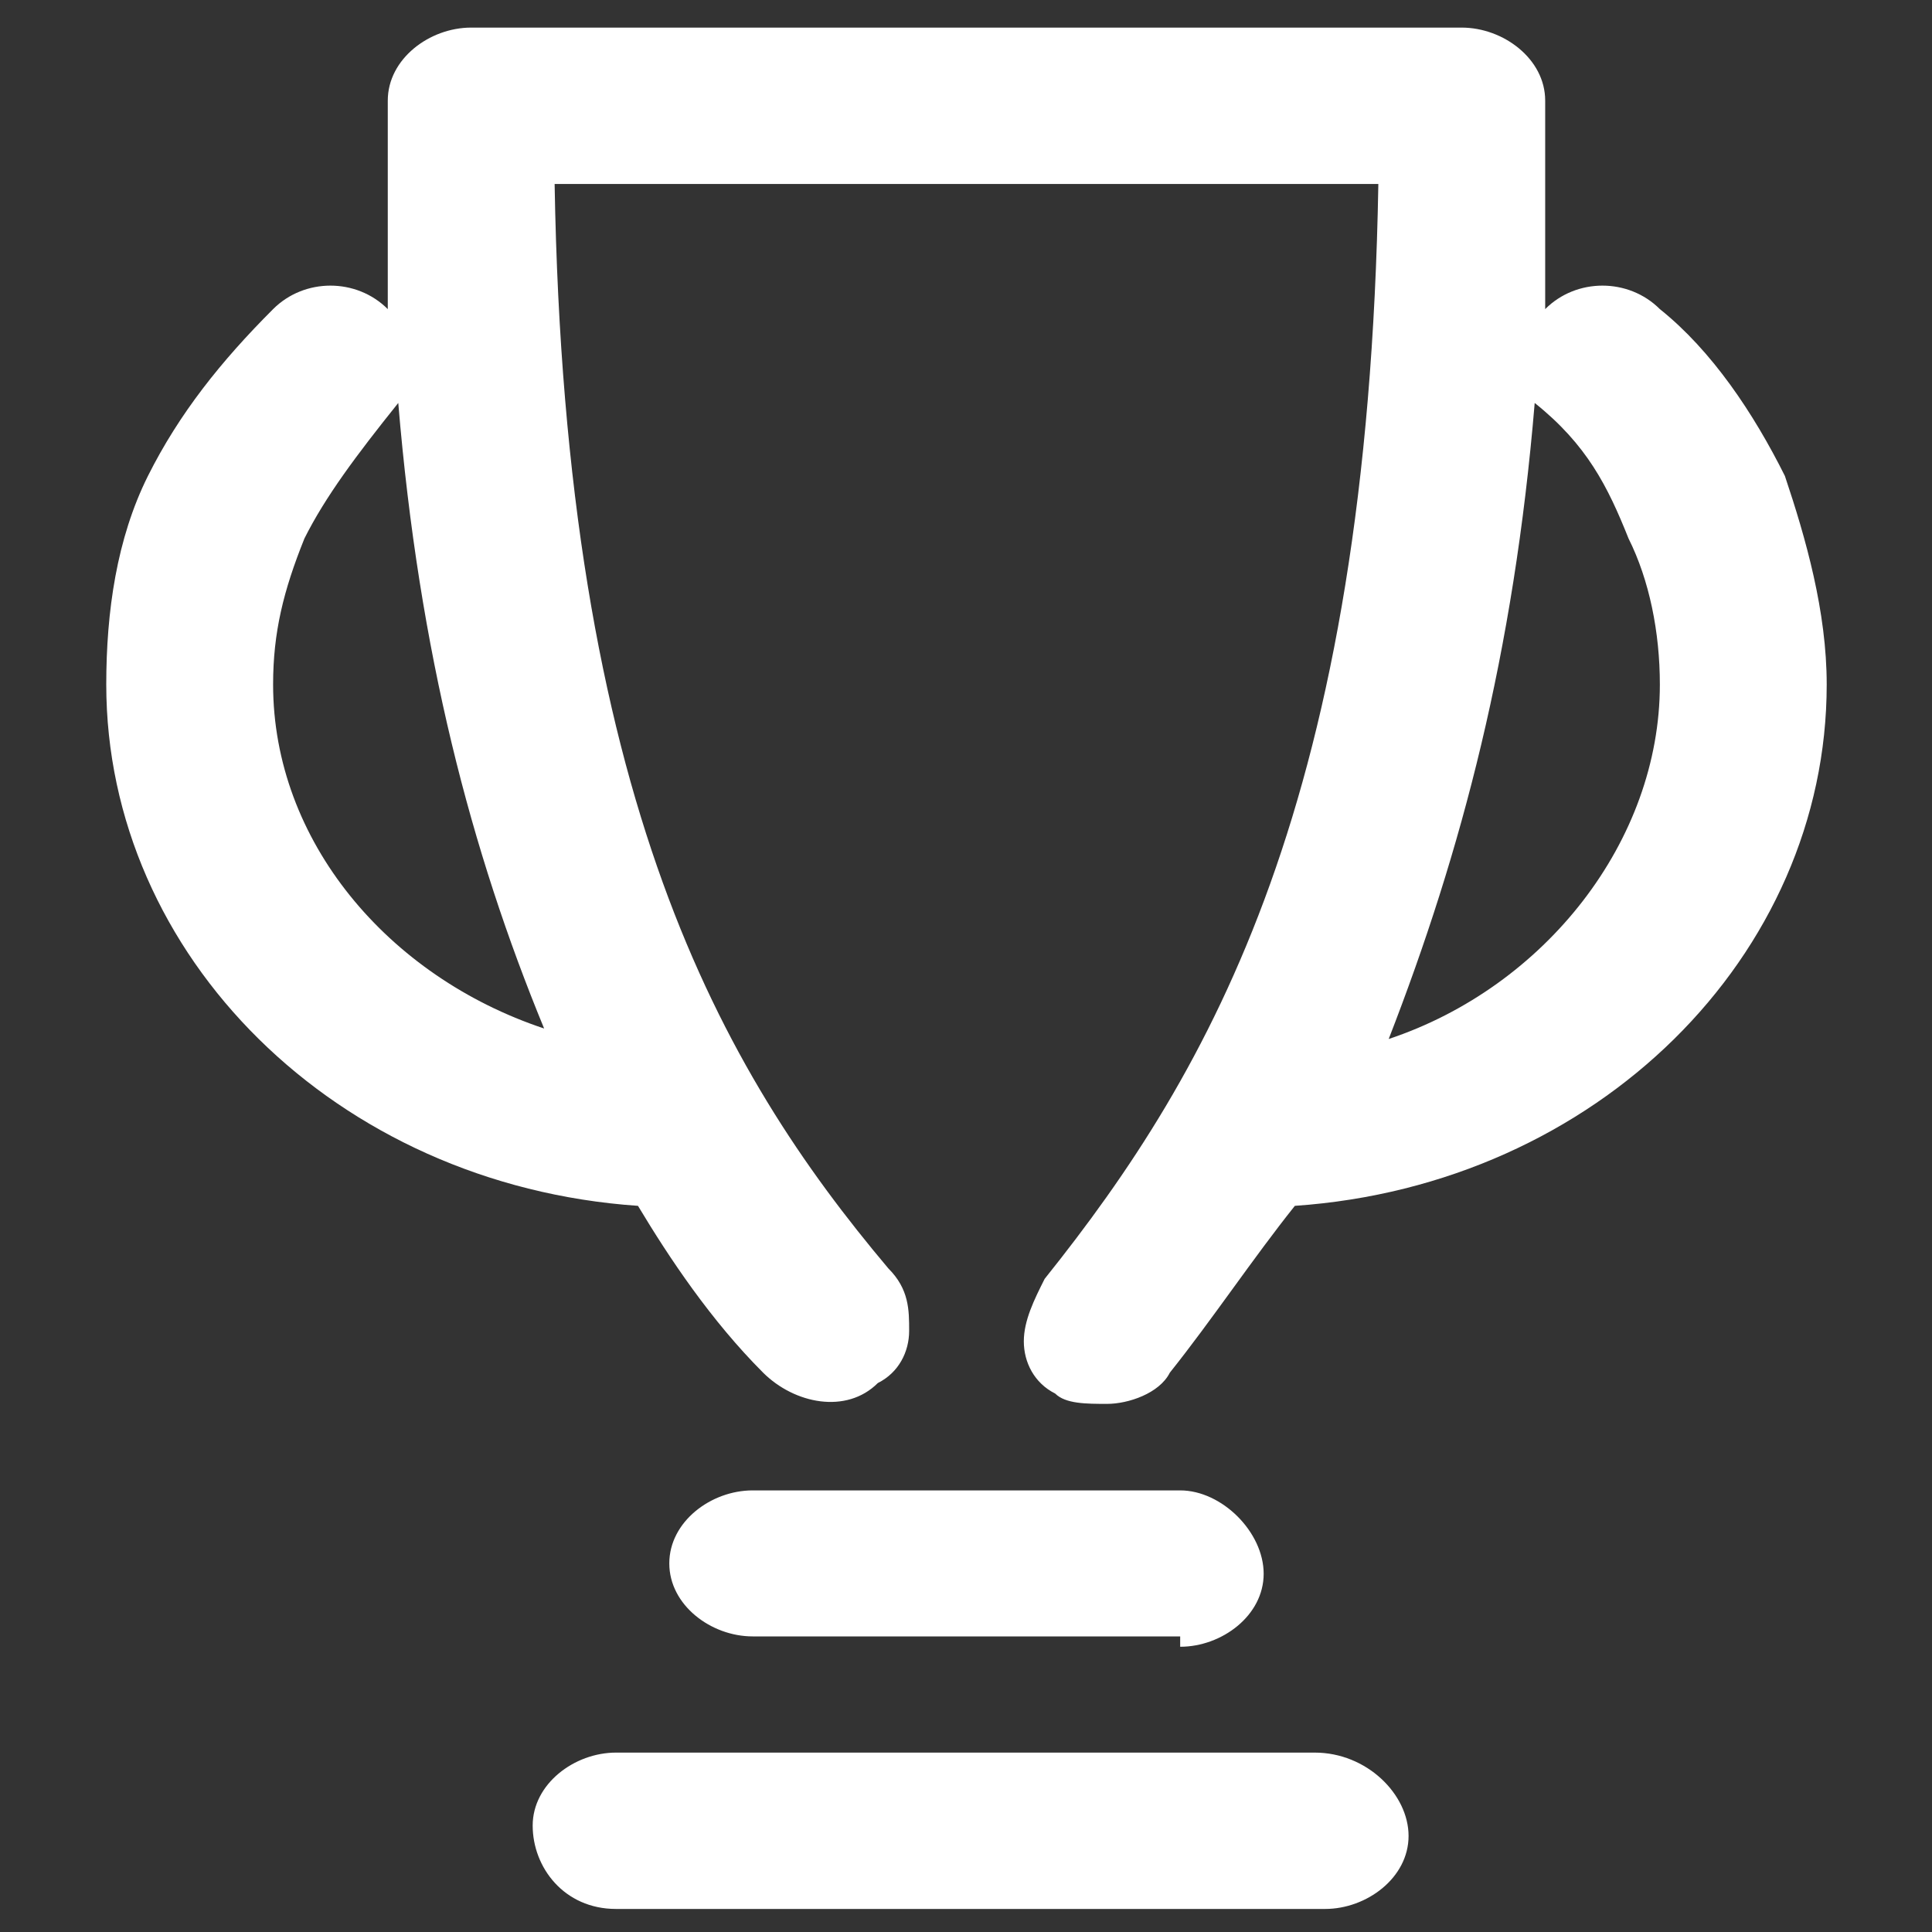 <svg width="14" height="14" viewBox="0 0 14 14" version="1.1" xmlns="http://www.w3.org/2000/svg" xmlns:xlink="http://www.w3.org/1999/xlink">
<rect x="0" y="0" width="14" height="14" fill="#333333" stroke="none"/>
<title>Group</title>
<desc>Created using Figma</desc>
<g id="Canvas" transform="translate(7307 -13280)">
<g id="Group">
<g id="Vector">
<use xlink:href="#path0_fill" transform="translate(-7303.14 13292.7)" fill="#FFFFFF"/>
</g>
<g id="Vector">
<use xlink:href="#path1_fill" transform="translate(-7302.15 13290.8)" fill="#FFFFFF"/>
</g>
<g id="Vector">
<use xlink:href="#path2_fill" transform="translate(-7306.23 13280.2)" fill="#FFFFFF"/>
</g>
</g>
</g>
<defs>
<path id="path0_fill" d="M 5.667 0L 0.604 0C 0.302 0 -7.20554e-08 0.227 -7.20554e-08 0.529C -7.20554e-08 0.831 0.227 1.133 0.604 1.133L 5.742 1.133C 6.044 1.133 6.347 0.907 6.347 0.604C 6.347 0.302 6.044 0 5.667 0Z"/>
<path id="path1_fill" d="M 3.702 1.133C 4.004 1.133 4.307 0.907 4.307 0.604C 4.307 0.302 4.004 0 3.702 0L 0.604 0C 0.302 0 7.20554e-08 0.227 7.20554e-08 0.529C 7.20554e-08 0.831 0.302 1.058 0.604 1.058L 3.702 1.058L 3.702 1.133Z"/>
<path id="path2_fill" d="M 12.164 3.249C 11.938 2.796 11.636 2.342 11.258 2.04C 11.031 1.813 10.653 1.813 10.427 2.04C 10.427 1.587 10.427 1.058 10.427 0.529C 10.427 0.227 10.124 0 9.822 0L 2.644 0C 2.342 0 2.04 0.227 2.04 0.529C 2.04 1.058 2.04 1.511 2.04 2.04C 1.813 1.813 1.436 1.813 1.209 2.04C 0.831 2.418 0.529 2.796 0.302 3.249C 0.076 3.702 0 4.231 0 4.76C 0 6.724 1.662 8.387 3.853 8.538C 4.08 8.916 4.382 9.369 4.76 9.747C 4.987 9.973 5.364 10.049 5.591 9.822C 5.742 9.747 5.818 9.596 5.818 9.444C 5.818 9.293 5.818 9.142 5.667 8.991C 4.458 7.556 3.324 5.591 3.249 1.133L 9.218 1.133C 9.142 5.591 8.009 7.556 6.8 9.067C 6.724 9.218 6.649 9.369 6.649 9.52C 6.649 9.671 6.724 9.822 6.876 9.898C 6.951 9.973 7.102 9.973 7.253 9.973C 7.404 9.973 7.631 9.898 7.707 9.747C 8.009 9.369 8.311 8.916 8.613 8.538C 10.804 8.387 12.467 6.724 12.467 4.76C 12.467 4.231 12.316 3.702 12.164 3.249ZM 10.351 2.72C 10.351 2.796 10.351 2.796 10.351 2.72C 10.729 3.022 10.88 3.324 11.031 3.702C 11.182 4.004 11.258 4.382 11.258 4.76C 11.258 5.893 10.427 6.951 9.293 7.329C 9.822 5.969 10.2 4.533 10.351 2.72ZM 2.116 2.72C 2.267 4.533 2.644 5.969 3.173 7.253C 2.04 6.876 1.209 5.893 1.209 4.76C 1.209 4.382 1.284 4.08 1.436 3.702C 1.587 3.4 1.813 3.098 2.116 2.72C 2.116 2.796 2.116 2.796 2.116 2.72Z"/>
</defs>
</svg>

